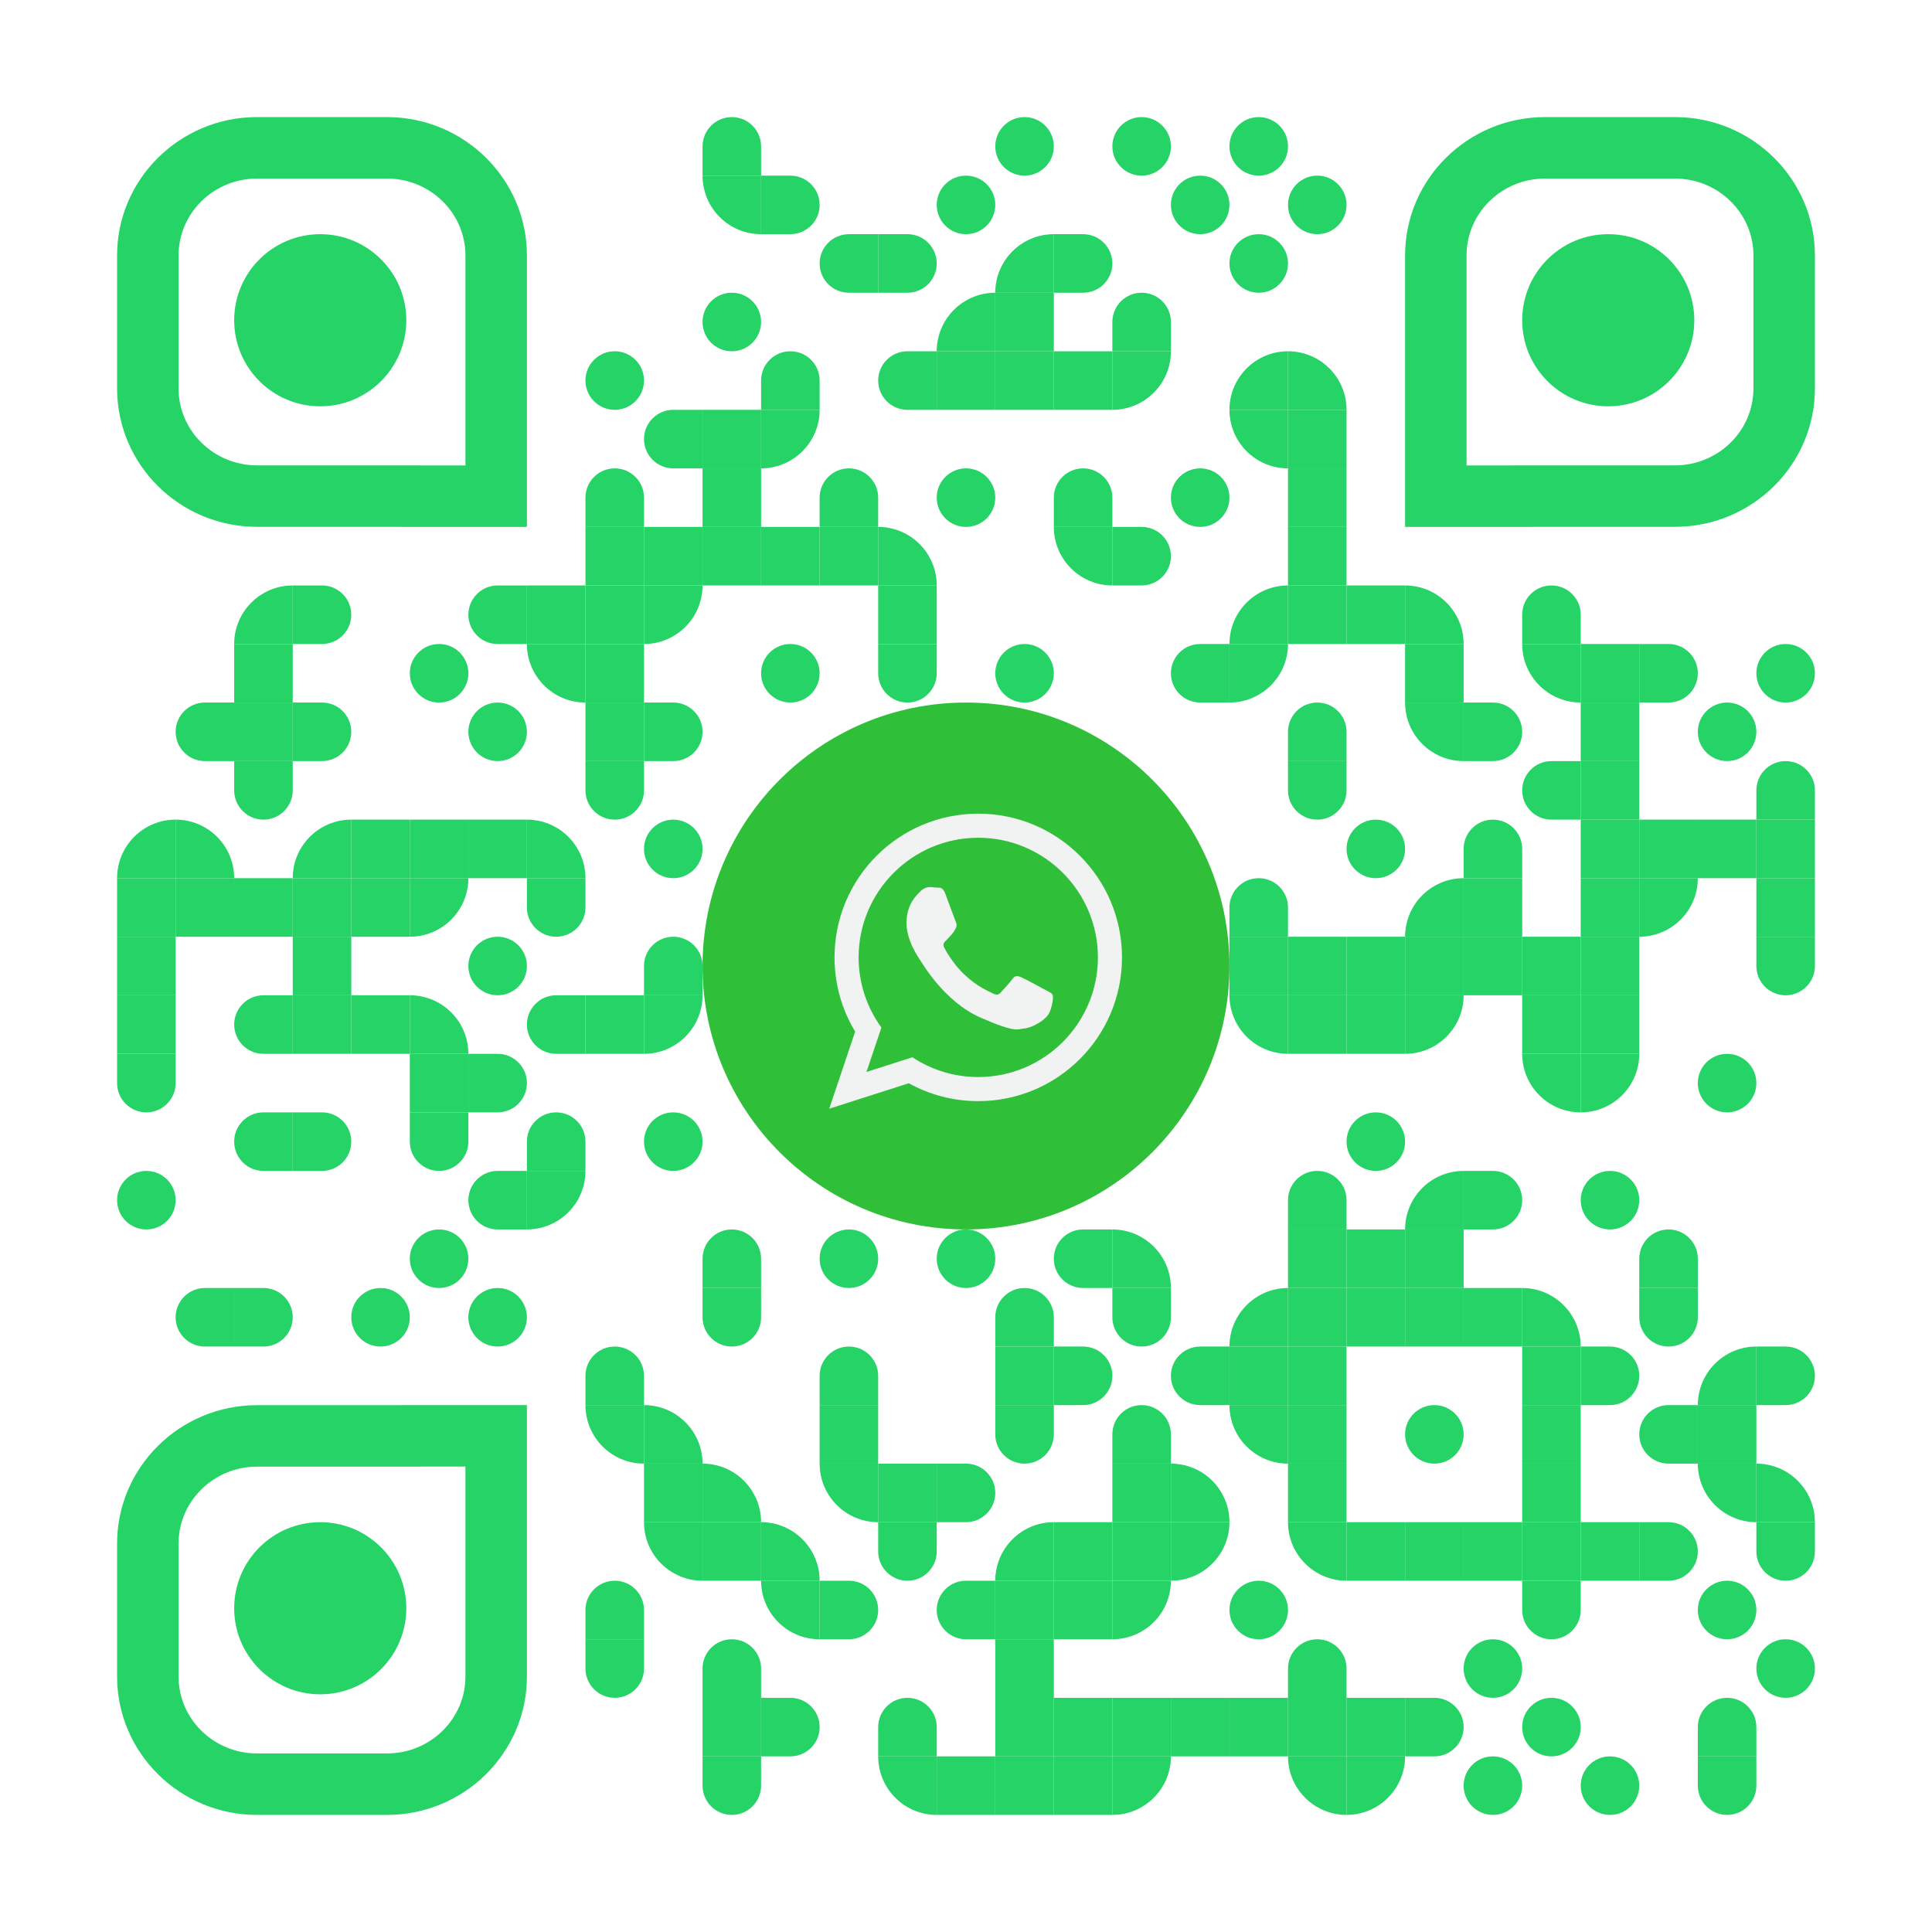 <?xml version="1.0" encoding="utf-8"?>
<!DOCTYPE svg PUBLIC "-//W3C//DTD SVG 1.1//EN" "http://www.w3.org/Graphics/SVG/1.1/DTD/svg11.dtd">
<svg version="1.1" id="Layer_1" xmlns="http://www.w3.org/2000/svg" xmlns:xlink="http://www.w3.org/1999/xlink" x="0px" y="0px"
width="1155px" height="1155px" viewBox="0 0 1155 1155" enable-background="new 0 0 1155 1155" xml:space="preserve">
<rect x="0" y="0" width="1155" height="1155" fill="rgb(255,255,255)" /><g transform="translate(70,70)"><g transform="translate(350,0) scale(0.07,0.07)"><g transform="" style="fill: rgb(37, 211, 102);">
<path d="M500,250c0,58.266,0,250,0,250s-170.194,0-250-0.012c-62.324,0.012-250,0-250,0s0-174.241,0-249.994
	C0.006,111.931,111.929,0,249.994,0C388.064,0,500,111.93,500,250z"/>
</g></g><g transform="translate(525,0) scale(0.07,0.07)"><g transform="" style="fill: rgb(37, 211, 102);">
<path d="M250,0c138.077,0,250,111.93,250,250c0,138.077-111.923,250-250,250C111.93,500,0,388.077,0,250C0,111.93,111.93,0,250,0z"
	/>
</g></g><g transform="translate(595,0) scale(0.07,0.07)"><g transform="" style="fill: rgb(37, 211, 102);">
<path d="M250,0c138.077,0,250,111.93,250,250c0,138.077-111.923,250-250,250C111.93,500,0,388.077,0,250C0,111.93,111.93,0,250,0z"
	/>
</g></g><g transform="translate(665,0) scale(0.07,0.07)"><g transform="" style="fill: rgb(37, 211, 102);">
<path d="M250,0c138.077,0,250,111.93,250,250c0,138.077-111.923,250-250,250C111.93,500,0,388.077,0,250C0,111.93,111.93,0,250,0z"
	/>
</g></g><g transform="translate(350,35) scale(0.07,0.07)"><g transform="" style="fill: rgb(37, 211, 102);">
<g>
	<path d="M500,500V0H0C0.001,276.142,223.853,500,500,500z"/>
</g>
</g></g><g transform="translate(385,35) scale(0.07,0.07)"><g transform="" style="fill: rgb(37, 211, 102);">
<path d="M250,500c-58.271,0-250,0-250,0s0-170.207,0-250C0,187.676,0,0,0,0s174.261,0,250,0c138.064,0,250,111.929,250,250
	C500,388.064,388.064,500,250,500z"/>
</g></g><g transform="translate(490,35) scale(0.07,0.07)"><g transform="" style="fill: rgb(37, 211, 102);">
<path d="M250,0c138.077,0,250,111.93,250,250c0,138.077-111.923,250-250,250C111.93,500,0,388.077,0,250C0,111.93,111.93,0,250,0z"
	/>
</g></g><g transform="translate(630,35) scale(0.07,0.07)"><g transform="" style="fill: rgb(37, 211, 102);">
<path d="M250,0c138.077,0,250,111.93,250,250c0,138.077-111.923,250-250,250C111.93,500,0,388.077,0,250C0,111.93,111.93,0,250,0z"
	/>
</g></g><g transform="translate(700,35) scale(0.07,0.07)"><g transform="" style="fill: rgb(37, 211, 102);">
<path d="M250,0c138.077,0,250,111.93,250,250c0,138.077-111.923,250-250,250C111.93,500,0,388.077,0,250C0,111.93,111.93,0,250,0z"
	/>
</g></g><g transform="translate(420,70) scale(0.07,0.07)"><g transform="" style="fill: rgb(37, 211, 102);">
<path d="M250,0c58.27,0,250,0,250,0s0,170.182,0,250c0,62.305,0,250,0,250s-174.219,0-250,0
	C111.881,500,0,388.021,0,250C0,111.963,111.881,0,250,0z"/>
</g></g><g transform="translate(455,70) scale(0.07,0.07)"><g transform="" style="fill: rgb(37, 211, 102);">
<path d="M250,500c-58.271,0-250,0-250,0s0-170.207,0-250C0,187.676,0,0,0,0s174.261,0,250,0c138.064,0,250,111.929,250,250
	C500,388.064,388.064,500,250,500z"/>
</g></g><g transform="translate(525,70) scale(0.07,0.07)"><g transform="" style="fill: rgb(37, 211, 102);">
<g>
	<path d="M0,500h500V0C223.861,0.001,0,223.854,0,500z"/>
</g>
</g></g><g transform="translate(560,70) scale(0.07,0.07)"><g transform="" style="fill: rgb(37, 211, 102);">
<path d="M250,500c-58.271,0-250,0-250,0s0-170.207,0-250C0,187.676,0,0,0,0s174.261,0,250,0c138.064,0,250,111.929,250,250
	C500,388.064,388.064,500,250,500z"/>
</g></g><g transform="translate(665,70) scale(0.07,0.07)"><g transform="" style="fill: rgb(37, 211, 102);">
<path d="M250,0c138.077,0,250,111.93,250,250c0,138.077-111.923,250-250,250C111.93,500,0,388.077,0,250C0,111.93,111.93,0,250,0z"
	/>
</g></g><g transform="translate(350,105) scale(0.07,0.07)"><g transform="" style="fill: rgb(37, 211, 102);">
<path d="M250,0c138.077,0,250,111.93,250,250c0,138.077-111.923,250-250,250C111.93,500,0,388.077,0,250C0,111.93,111.93,0,250,0z"
	/>
</g></g><g transform="translate(490,105) scale(0.07,0.07)"><g transform="" style="fill: rgb(37, 211, 102);">
<g>
	<path d="M0,500h500V0C223.861,0.001,0,223.854,0,500z"/>
</g>
</g></g><g transform="translate(525,105) scale(0.35,0.35)"><g transform="" style="fill: rgb(37, 211, 102);">
<rect width="100" height="100"/>
</g></g><g transform="translate(595,105) scale(0.07,0.07)"><g transform="" style="fill: rgb(37, 211, 102);">
<path d="M500,250c0,58.266,0,250,0,250s-170.194,0-250-0.012c-62.324,0.012-250,0-250,0s0-174.241,0-249.994
	C0.006,111.931,111.929,0,249.994,0C388.064,0,500,111.93,500,250z"/>
</g></g><g transform="translate(280,140) scale(0.07,0.07)"><g transform="" style="fill: rgb(37, 211, 102);">
<path d="M250,0c138.077,0,250,111.93,250,250c0,138.077-111.923,250-250,250C111.93,500,0,388.077,0,250C0,111.93,111.93,0,250,0z"
	/>
</g></g><g transform="translate(385,140) scale(0.07,0.07)"><g transform="" style="fill: rgb(37, 211, 102);">
<path d="M500,250c0,58.266,0,250,0,250s-170.194,0-250-0.012c-62.324,0.012-250,0-250,0s0-174.241,0-249.994
	C0.006,111.931,111.929,0,249.994,0C388.064,0,500,111.93,500,250z"/>
</g></g><g transform="translate(455,140) scale(0.07,0.07)"><g transform="" style="fill: rgb(37, 211, 102);">
<path d="M250,0c58.27,0,250,0,250,0s0,170.182,0,250c0,62.305,0,250,0,250s-174.219,0-250,0
	C111.881,500,0,388.021,0,250C0,111.963,111.881,0,250,0z"/>
</g></g><g transform="translate(490,140) scale(0.35,0.35)"><g transform="" style="fill: rgb(37, 211, 102);">
<rect width="100" height="100"/>
</g></g><g transform="translate(525,140) scale(0.35,0.35)"><g transform="" style="fill: rgb(37, 211, 102);">
<rect width="100" height="100"/>
</g></g><g transform="translate(560,140) scale(0.35,0.35)"><g transform="" style="fill: rgb(37, 211, 102);">
<rect width="100" height="100"/>
</g></g><g transform="translate(595,140) scale(0.07,0.07)"><g transform="" style="fill: rgb(37, 211, 102);">
<g>
	<path d="M500,0H0v500C276.142,500,500,276.142,500,0z"/>
</g>
</g></g><g transform="translate(665,140) scale(0.07,0.07)"><g transform="" style="fill: rgb(37, 211, 102);">
<g>
	<path d="M0,500h500V0C223.861,0.001,0,223.854,0,500z"/>
</g>
</g></g><g transform="translate(700,140) scale(0.07,0.07)"><g transform="" style="fill: rgb(37, 211, 102);">
<g>
	<path d="M0,0v500h500C500,223.853,276.142,0,0,0z"/>
</g>
</g></g><g transform="translate(315,175) scale(0.07,0.07)"><g transform="" style="fill: rgb(37, 211, 102);">
<path d="M250,0c58.27,0,250,0,250,0s0,170.182,0,250c0,62.305,0,250,0,250s-174.219,0-250,0
	C111.881,500,0,388.021,0,250C0,111.963,111.881,0,250,0z"/>
</g></g><g transform="translate(350,175) scale(0.35,0.35)"><g transform="" style="fill: rgb(37, 211, 102);">
<rect width="100" height="100"/>
</g></g><g transform="translate(385,175) scale(0.07,0.07)"><g transform="" style="fill: rgb(37, 211, 102);">
<g>
	<path d="M500,0H0v500C276.142,500,500,276.142,500,0z"/>
</g>
</g></g><g transform="translate(665,175) scale(0.07,0.07)"><g transform="" style="fill: rgb(37, 211, 102);">
<g>
	<path d="M500,500V0H0C0.001,276.142,223.853,500,500,500z"/>
</g>
</g></g><g transform="translate(700,175) scale(0.35,0.35)"><g transform="" style="fill: rgb(37, 211, 102);">
<rect width="100" height="100"/>
</g></g><g transform="translate(280,210) scale(0.07,0.07)"><g transform="" style="fill: rgb(37, 211, 102);">
<path d="M500,250c0,58.266,0,250,0,250s-170.194,0-250-0.012c-62.324,0.012-250,0-250,0s0-174.241,0-249.994
	C0.006,111.931,111.929,0,249.994,0C388.064,0,500,111.93,500,250z"/>
</g></g><g transform="translate(350,210) scale(0.35,0.35)"><g transform="" style="fill: rgb(37, 211, 102);">
<rect width="100" height="100"/>
</g></g><g transform="translate(420,210) scale(0.07,0.07)"><g transform="" style="fill: rgb(37, 211, 102);">
<path d="M500,250c0,58.266,0,250,0,250s-170.194,0-250-0.012c-62.324,0.012-250,0-250,0s0-174.241,0-249.994
	C0.006,111.931,111.929,0,249.994,0C388.064,0,500,111.93,500,250z"/>
</g></g><g transform="translate(490,210) scale(0.07,0.07)"><g transform="" style="fill: rgb(37, 211, 102);">
<path d="M250,0c138.077,0,250,111.93,250,250c0,138.077-111.923,250-250,250C111.93,500,0,388.077,0,250C0,111.93,111.93,0,250,0z"
	/>
</g></g><g transform="translate(560,210) scale(0.07,0.07)"><g transform="" style="fill: rgb(37, 211, 102);">
<path d="M500,250c0,58.266,0,250,0,250s-170.194,0-250-0.012c-62.324,0.012-250,0-250,0s0-174.241,0-249.994
	C0.006,111.931,111.929,0,249.994,0C388.064,0,500,111.93,500,250z"/>
</g></g><g transform="translate(630,210) scale(0.07,0.07)"><g transform="" style="fill: rgb(37, 211, 102);">
<path d="M250,0c138.077,0,250,111.93,250,250c0,138.077-111.923,250-250,250C111.93,500,0,388.077,0,250C0,111.93,111.93,0,250,0z"
	/>
</g></g><g transform="translate(700,210) scale(0.35,0.35)"><g transform="" style="fill: rgb(37, 211, 102);">
<rect width="100" height="100"/>
</g></g><g transform="translate(280,245) scale(0.35,0.35)"><g transform="" style="fill: rgb(37, 211, 102);">
<rect width="100" height="100"/>
</g></g><g transform="translate(315,245) scale(0.35,0.35)"><g transform="" style="fill: rgb(37, 211, 102);">
<rect width="100" height="100"/>
</g></g><g transform="translate(350,245) scale(0.35,0.35)"><g transform="" style="fill: rgb(37, 211, 102);">
<rect width="100" height="100"/>
</g></g><g transform="translate(385,245) scale(0.35,0.35)"><g transform="" style="fill: rgb(37, 211, 102);">
<rect width="100" height="100"/>
</g></g><g transform="translate(420,245) scale(0.35,0.35)"><g transform="" style="fill: rgb(37, 211, 102);">
<rect width="100" height="100"/>
</g></g><g transform="translate(455,245) scale(0.07,0.07)"><g transform="" style="fill: rgb(37, 211, 102);">
<g>
	<path d="M0,0v500h500C500,223.853,276.142,0,0,0z"/>
</g>
</g></g><g transform="translate(560,245) scale(0.07,0.07)"><g transform="" style="fill: rgb(37, 211, 102);">
<g>
	<path d="M500,500V0H0C0.001,276.142,223.853,500,500,500z"/>
</g>
</g></g><g transform="translate(595,245) scale(0.07,0.07)"><g transform="" style="fill: rgb(37, 211, 102);">
<path d="M250,500c-58.271,0-250,0-250,0s0-170.207,0-250C0,187.676,0,0,0,0s174.261,0,250,0c138.064,0,250,111.929,250,250
	C500,388.064,388.064,500,250,500z"/>
</g></g><g transform="translate(700,245) scale(0.35,0.35)"><g transform="" style="fill: rgb(37, 211, 102);">
<rect width="100" height="100"/>
</g></g><g transform="translate(70,280) scale(0.07,0.07)"><g transform="" style="fill: rgb(37, 211, 102);">
<g>
	<path d="M0,500h500V0C223.861,0.001,0,223.854,0,500z"/>
</g>
</g></g><g transform="translate(105,280) scale(0.07,0.07)"><g transform="" style="fill: rgb(37, 211, 102);">
<path d="M250,500c-58.271,0-250,0-250,0s0-170.207,0-250C0,187.676,0,0,0,0s174.261,0,250,0c138.064,0,250,111.929,250,250
	C500,388.064,388.064,500,250,500z"/>
</g></g><g transform="translate(210,280) scale(0.07,0.07)"><g transform="" style="fill: rgb(37, 211, 102);">
<path d="M250,0c58.27,0,250,0,250,0s0,170.182,0,250c0,62.305,0,250,0,250s-174.219,0-250,0
	C111.881,500,0,388.021,0,250C0,111.963,111.881,0,250,0z"/>
</g></g><g transform="translate(245,280) scale(0.35,0.35)"><g transform="" style="fill: rgb(37, 211, 102);">
<rect width="100" height="100"/>
</g></g><g transform="translate(280,280) scale(0.35,0.35)"><g transform="" style="fill: rgb(37, 211, 102);">
<rect width="100" height="100"/>
</g></g><g transform="translate(315,280) scale(0.07,0.07)"><g transform="" style="fill: rgb(37, 211, 102);">
<g>
	<path d="M500,0H0v500C276.142,500,500,276.142,500,0z"/>
</g>
</g></g><g transform="translate(455,280) scale(0.35,0.35)"><g transform="" style="fill: rgb(37, 211, 102);">
<rect width="100" height="100"/>
</g></g><g transform="translate(665,280) scale(0.07,0.07)"><g transform="" style="fill: rgb(37, 211, 102);">
<g>
	<path d="M0,500h500V0C223.861,0.001,0,223.854,0,500z"/>
</g>
</g></g><g transform="translate(700,280) scale(0.35,0.35)"><g transform="" style="fill: rgb(37, 211, 102);">
<rect width="100" height="100"/>
</g></g><g transform="translate(735,280) scale(0.35,0.35)"><g transform="" style="fill: rgb(37, 211, 102);">
<rect width="100" height="100"/>
</g></g><g transform="translate(770,280) scale(0.07,0.07)"><g transform="" style="fill: rgb(37, 211, 102);">
<g>
	<path d="M0,0v500h500C500,223.853,276.142,0,0,0z"/>
</g>
</g></g><g transform="translate(840,280) scale(0.07,0.07)"><g transform="" style="fill: rgb(37, 211, 102);">
<path d="M500,250c0,58.266,0,250,0,250s-170.194,0-250-0.012c-62.324,0.012-250,0-250,0s0-174.241,0-249.994
	C0.006,111.931,111.929,0,249.994,0C388.064,0,500,111.93,500,250z"/>
</g></g><g transform="translate(70,315) scale(0.35,0.35)"><g transform="" style="fill: rgb(37, 211, 102);">
<rect width="100" height="100"/>
</g></g><g transform="translate(175,315) scale(0.07,0.07)"><g transform="" style="fill: rgb(37, 211, 102);">
<path d="M250,0c138.077,0,250,111.93,250,250c0,138.077-111.923,250-250,250C111.93,500,0,388.077,0,250C0,111.93,111.93,0,250,0z"
	/>
</g></g><g transform="translate(245,315) scale(0.07,0.07)"><g transform="" style="fill: rgb(37, 211, 102);">
<g>
	<path d="M500,500V0H0C0.001,276.142,223.853,500,500,500z"/>
</g>
</g></g><g transform="translate(280,315) scale(0.35,0.35)"><g transform="" style="fill: rgb(37, 211, 102);">
<rect width="100" height="100"/>
</g></g><g transform="translate(385,315) scale(0.07,0.07)"><g transform="" style="fill: rgb(37, 211, 102);">
<path d="M250,0c138.077,0,250,111.93,250,250c0,138.077-111.923,250-250,250C111.93,500,0,388.077,0,250C0,111.93,111.93,0,250,0z"
	/>
</g></g><g transform="translate(455,315) scale(0.07,0.07)"><g transform="" style="fill: rgb(37, 211, 102);">
<path d="M0,250C0,191.729,0,0,0,0s170.201,0,250,0c62.324,0,250,0,250,0s0,174.261,0,250c0,138.064-111.936,250-250,250
	C111.929,500,0,388.064,0,250z"/>
</g></g><g transform="translate(525,315) scale(0.07,0.07)"><g transform="" style="fill: rgb(37, 211, 102);">
<path d="M250,0c138.077,0,250,111.93,250,250c0,138.077-111.923,250-250,250C111.93,500,0,388.077,0,250C0,111.93,111.93,0,250,0z"
	/>
</g></g><g transform="translate(630,315) scale(0.07,0.07)"><g transform="" style="fill: rgb(37, 211, 102);">
<path d="M250,0c58.27,0,250,0,250,0s0,170.182,0,250c0,62.305,0,250,0,250s-174.219,0-250,0
	C111.881,500,0,388.021,0,250C0,111.963,111.881,0,250,0z"/>
</g></g><g transform="translate(665,315) scale(0.07,0.07)"><g transform="" style="fill: rgb(37, 211, 102);">
<g>
	<path d="M500,0H0v500C276.142,500,500,276.142,500,0z"/>
</g>
</g></g><g transform="translate(770,315) scale(0.35,0.35)"><g transform="" style="fill: rgb(37, 211, 102);">
<rect width="100" height="100"/>
</g></g><g transform="translate(840,315) scale(0.07,0.07)"><g transform="" style="fill: rgb(37, 211, 102);">
<g>
	<path d="M500,500V0H0C0.001,276.142,223.853,500,500,500z"/>
</g>
</g></g><g transform="translate(875,315) scale(0.35,0.35)"><g transform="" style="fill: rgb(37, 211, 102);">
<rect width="100" height="100"/>
</g></g><g transform="translate(910,315) scale(0.07,0.07)"><g transform="" style="fill: rgb(37, 211, 102);">
<path d="M250,500c-58.271,0-250,0-250,0s0-170.207,0-250C0,187.676,0,0,0,0s174.261,0,250,0c138.064,0,250,111.929,250,250
	C500,388.064,388.064,500,250,500z"/>
</g></g><g transform="translate(980,315) scale(0.07,0.07)"><g transform="" style="fill: rgb(37, 211, 102);">
<path d="M250,0c138.077,0,250,111.93,250,250c0,138.077-111.923,250-250,250C111.93,500,0,388.077,0,250C0,111.93,111.93,0,250,0z"
	/>
</g></g><g transform="translate(35,350) scale(0.07,0.07)"><g transform="" style="fill: rgb(37, 211, 102);">
<path d="M250,0c58.27,0,250,0,250,0s0,170.182,0,250c0,62.305,0,250,0,250s-174.219,0-250,0
	C111.881,500,0,388.021,0,250C0,111.963,111.881,0,250,0z"/>
</g></g><g transform="translate(70,350) scale(0.35,0.35)"><g transform="" style="fill: rgb(37, 211, 102);">
<rect width="100" height="100"/>
</g></g><g transform="translate(105,350) scale(0.07,0.07)"><g transform="" style="fill: rgb(37, 211, 102);">
<path d="M250,500c-58.271,0-250,0-250,0s0-170.207,0-250C0,187.676,0,0,0,0s174.261,0,250,0c138.064,0,250,111.929,250,250
	C500,388.064,388.064,500,250,500z"/>
</g></g><g transform="translate(210,350) scale(0.07,0.07)"><g transform="" style="fill: rgb(37, 211, 102);">
<path d="M250,0c138.077,0,250,111.93,250,250c0,138.077-111.923,250-250,250C111.93,500,0,388.077,0,250C0,111.93,111.93,0,250,0z"
	/>
</g></g><g transform="translate(280,350) scale(0.35,0.35)"><g transform="" style="fill: rgb(37, 211, 102);">
<rect width="100" height="100"/>
</g></g><g transform="translate(315,350) scale(0.07,0.07)"><g transform="" style="fill: rgb(37, 211, 102);">
<path d="M250,500c-58.271,0-250,0-250,0s0-170.207,0-250C0,187.676,0,0,0,0s174.261,0,250,0c138.064,0,250,111.929,250,250
	C500,388.064,388.064,500,250,500z"/>
</g></g><g transform="translate(700,350) scale(0.07,0.07)"><g transform="" style="fill: rgb(37, 211, 102);">
<path d="M500,250c0,58.266,0,250,0,250s-170.194,0-250-0.012c-62.324,0.012-250,0-250,0s0-174.241,0-249.994
	C0.006,111.931,111.929,0,249.994,0C388.064,0,500,111.93,500,250z"/>
</g></g><g transform="translate(770,350) scale(0.07,0.07)"><g transform="" style="fill: rgb(37, 211, 102);">
<g>
	<path d="M500,500V0H0C0.001,276.142,223.853,500,500,500z"/>
</g>
</g></g><g transform="translate(805,350) scale(0.07,0.07)"><g transform="" style="fill: rgb(37, 211, 102);">
<path d="M250,500c-58.271,0-250,0-250,0s0-170.207,0-250C0,187.676,0,0,0,0s174.261,0,250,0c138.064,0,250,111.929,250,250
	C500,388.064,388.064,500,250,500z"/>
</g></g><g transform="translate(875,350) scale(0.35,0.35)"><g transform="" style="fill: rgb(37, 211, 102);">
<rect width="100" height="100"/>
</g></g><g transform="translate(945,350) scale(0.07,0.07)"><g transform="" style="fill: rgb(37, 211, 102);">
<path d="M250,0c138.077,0,250,111.93,250,250c0,138.077-111.923,250-250,250C111.93,500,0,388.077,0,250C0,111.93,111.93,0,250,0z"
	/>
</g></g><g transform="translate(70,385) scale(0.07,0.07)"><g transform="" style="fill: rgb(37, 211, 102);">
<path d="M0,250C0,191.729,0,0,0,0s170.201,0,250,0c62.324,0,250,0,250,0s0,174.261,0,250c0,138.064-111.936,250-250,250
	C111.929,500,0,388.064,0,250z"/>
</g></g><g transform="translate(280,385) scale(0.07,0.07)"><g transform="" style="fill: rgb(37, 211, 102);">
<path d="M0,250C0,191.729,0,0,0,0s170.201,0,250,0c62.324,0,250,0,250,0s0,174.261,0,250c0,138.064-111.936,250-250,250
	C111.929,500,0,388.064,0,250z"/>
</g></g><g transform="translate(700,385) scale(0.07,0.07)"><g transform="" style="fill: rgb(37, 211, 102);">
<path d="M0,250C0,191.729,0,0,0,0s170.201,0,250,0c62.324,0,250,0,250,0s0,174.261,0,250c0,138.064-111.936,250-250,250
	C111.929,500,0,388.064,0,250z"/>
</g></g><g transform="translate(840,385) scale(0.07,0.07)"><g transform="" style="fill: rgb(37, 211, 102);">
<path d="M250,0c58.27,0,250,0,250,0s0,170.182,0,250c0,62.305,0,250,0,250s-174.219,0-250,0
	C111.881,500,0,388.021,0,250C0,111.963,111.881,0,250,0z"/>
</g></g><g transform="translate(875,385) scale(0.35,0.35)"><g transform="" style="fill: rgb(37, 211, 102);">
<rect width="100" height="100"/>
</g></g><g transform="translate(980,385) scale(0.07,0.07)"><g transform="" style="fill: rgb(37, 211, 102);">
<path d="M500,250c0,58.266,0,250,0,250s-170.194,0-250-0.012c-62.324,0.012-250,0-250,0s0-174.241,0-249.994
	C0.006,111.931,111.929,0,249.994,0C388.064,0,500,111.93,500,250z"/>
</g></g><g transform="translate(0,420) scale(0.07,0.07)"><g transform="" style="fill: rgb(37, 211, 102);">
<g>
	<path d="M0,500h500V0C223.861,0.001,0,223.854,0,500z"/>
</g>
</g></g><g transform="translate(35,420) scale(0.07,0.07)"><g transform="" style="fill: rgb(37, 211, 102);">
<g>
	<path d="M0,0v500h500C500,223.853,276.142,0,0,0z"/>
</g>
</g></g><g transform="translate(105,420) scale(0.07,0.07)"><g transform="" style="fill: rgb(37, 211, 102);">
<g>
	<path d="M0,500h500V0C223.861,0.001,0,223.854,0,500z"/>
</g>
</g></g><g transform="translate(140,420) scale(0.35,0.35)"><g transform="" style="fill: rgb(37, 211, 102);">
<rect width="100" height="100"/>
</g></g><g transform="translate(175,420) scale(0.35,0.35)"><g transform="" style="fill: rgb(37, 211, 102);">
<rect width="100" height="100"/>
</g></g><g transform="translate(210,420) scale(0.35,0.35)"><g transform="" style="fill: rgb(37, 211, 102);">
<rect width="100" height="100"/>
</g></g><g transform="translate(245,420) scale(0.07,0.07)"><g transform="" style="fill: rgb(37, 211, 102);">
<g>
	<path d="M0,0v500h500C500,223.853,276.142,0,0,0z"/>
</g>
</g></g><g transform="translate(315,420) scale(0.07,0.07)"><g transform="" style="fill: rgb(37, 211, 102);">
<path d="M250,0c138.077,0,250,111.93,250,250c0,138.077-111.923,250-250,250C111.93,500,0,388.077,0,250C0,111.93,111.93,0,250,0z"
	/>
</g></g><g transform="translate(735,420) scale(0.07,0.07)"><g transform="" style="fill: rgb(37, 211, 102);">
<path d="M250,0c138.077,0,250,111.93,250,250c0,138.077-111.923,250-250,250C111.93,500,0,388.077,0,250C0,111.93,111.93,0,250,0z"
	/>
</g></g><g transform="translate(805,420) scale(0.07,0.07)"><g transform="" style="fill: rgb(37, 211, 102);">
<path d="M500,250c0,58.266,0,250,0,250s-170.194,0-250-0.012c-62.324,0.012-250,0-250,0s0-174.241,0-249.994
	C0.006,111.931,111.929,0,249.994,0C388.064,0,500,111.93,500,250z"/>
</g></g><g transform="translate(875,420) scale(0.35,0.35)"><g transform="" style="fill: rgb(37, 211, 102);">
<rect width="100" height="100"/>
</g></g><g transform="translate(910,420) scale(0.35,0.35)"><g transform="" style="fill: rgb(37, 211, 102);">
<rect width="100" height="100"/>
</g></g><g transform="translate(945,420) scale(0.35,0.35)"><g transform="" style="fill: rgb(37, 211, 102);">
<rect width="100" height="100"/>
</g></g><g transform="translate(980,420) scale(0.35,0.35)"><g transform="" style="fill: rgb(37, 211, 102);">
<rect width="100" height="100"/>
</g></g><g transform="translate(0,455) scale(0.35,0.35)"><g transform="" style="fill: rgb(37, 211, 102);">
<rect width="100" height="100"/>
</g></g><g transform="translate(35,455) scale(0.35,0.35)"><g transform="" style="fill: rgb(37, 211, 102);">
<rect width="100" height="100"/>
</g></g><g transform="translate(70,455) scale(0.35,0.35)"><g transform="" style="fill: rgb(37, 211, 102);">
<rect width="100" height="100"/>
</g></g><g transform="translate(105,455) scale(0.35,0.35)"><g transform="" style="fill: rgb(37, 211, 102);">
<rect width="100" height="100"/>
</g></g><g transform="translate(140,455) scale(0.35,0.35)"><g transform="" style="fill: rgb(37, 211, 102);">
<rect width="100" height="100"/>
</g></g><g transform="translate(175,455) scale(0.07,0.07)"><g transform="" style="fill: rgb(37, 211, 102);">
<g>
	<path d="M500,0H0v500C276.142,500,500,276.142,500,0z"/>
</g>
</g></g><g transform="translate(245,455) scale(0.07,0.07)"><g transform="" style="fill: rgb(37, 211, 102);">
<path d="M0,250C0,191.729,0,0,0,0s170.201,0,250,0c62.324,0,250,0,250,0s0,174.261,0,250c0,138.064-111.936,250-250,250
	C111.929,500,0,388.064,0,250z"/>
</g></g><g transform="translate(665,455) scale(0.07,0.07)"><g transform="" style="fill: rgb(37, 211, 102);">
<path d="M500,250c0,58.266,0,250,0,250s-170.194,0-250-0.012c-62.324,0.012-250,0-250,0s0-174.241,0-249.994
	C0.006,111.931,111.929,0,249.994,0C388.064,0,500,111.93,500,250z"/>
</g></g><g transform="translate(770,455) scale(0.07,0.07)"><g transform="" style="fill: rgb(37, 211, 102);">
<g>
	<path d="M0,500h500V0C223.861,0.001,0,223.854,0,500z"/>
</g>
</g></g><g transform="translate(805,455) scale(0.35,0.35)"><g transform="" style="fill: rgb(37, 211, 102);">
<rect width="100" height="100"/>
</g></g><g transform="translate(875,455) scale(0.35,0.35)"><g transform="" style="fill: rgb(37, 211, 102);">
<rect width="100" height="100"/>
</g></g><g transform="translate(910,455) scale(0.07,0.07)"><g transform="" style="fill: rgb(37, 211, 102);">
<g>
	<path d="M500,0H0v500C276.142,500,500,276.142,500,0z"/>
</g>
</g></g><g transform="translate(980,455) scale(0.35,0.35)"><g transform="" style="fill: rgb(37, 211, 102);">
<rect width="100" height="100"/>
</g></g><g transform="translate(0,490) scale(0.35,0.35)"><g transform="" style="fill: rgb(37, 211, 102);">
<rect width="100" height="100"/>
</g></g><g transform="translate(105,490) scale(0.35,0.35)"><g transform="" style="fill: rgb(37, 211, 102);">
<rect width="100" height="100"/>
</g></g><g transform="translate(210,490) scale(0.07,0.07)"><g transform="" style="fill: rgb(37, 211, 102);">
<path d="M250,0c138.077,0,250,111.93,250,250c0,138.077-111.923,250-250,250C111.93,500,0,388.077,0,250C0,111.93,111.93,0,250,0z"
	/>
</g></g><g transform="translate(315,490) scale(0.07,0.07)"><g transform="" style="fill: rgb(37, 211, 102);">
<path d="M500,250c0,58.266,0,250,0,250s-170.194,0-250-0.012c-62.324,0.012-250,0-250,0s0-174.241,0-249.994
	C0.006,111.931,111.929,0,249.994,0C388.064,0,500,111.93,500,250z"/>
</g></g><g transform="translate(665,490) scale(0.35,0.35)"><g transform="" style="fill: rgb(37, 211, 102);">
<rect width="100" height="100"/>
</g></g><g transform="translate(700,490) scale(0.35,0.35)"><g transform="" style="fill: rgb(37, 211, 102);">
<rect width="100" height="100"/>
</g></g><g transform="translate(735,490) scale(0.35,0.35)"><g transform="" style="fill: rgb(37, 211, 102);">
<rect width="100" height="100"/>
</g></g><g transform="translate(770,490) scale(0.35,0.35)"><g transform="" style="fill: rgb(37, 211, 102);">
<rect width="100" height="100"/>
</g></g><g transform="translate(805,490) scale(0.35,0.35)"><g transform="" style="fill: rgb(37, 211, 102);">
<rect width="100" height="100"/>
</g></g><g transform="translate(840,490) scale(0.35,0.35)"><g transform="" style="fill: rgb(37, 211, 102);">
<rect width="100" height="100"/>
</g></g><g transform="translate(875,490) scale(0.35,0.35)"><g transform="" style="fill: rgb(37, 211, 102);">
<rect width="100" height="100"/>
</g></g><g transform="translate(980,490) scale(0.07,0.07)"><g transform="" style="fill: rgb(37, 211, 102);">
<path d="M0,250C0,191.729,0,0,0,0s170.201,0,250,0c62.324,0,250,0,250,0s0,174.261,0,250c0,138.064-111.936,250-250,250
	C111.929,500,0,388.064,0,250z"/>
</g></g><g transform="translate(0,525) scale(0.35,0.35)"><g transform="" style="fill: rgb(37, 211, 102);">
<rect width="100" height="100"/>
</g></g><g transform="translate(70,525) scale(0.07,0.07)"><g transform="" style="fill: rgb(37, 211, 102);">
<path d="M250,0c58.27,0,250,0,250,0s0,170.182,0,250c0,62.305,0,250,0,250s-174.219,0-250,0
	C111.881,500,0,388.021,0,250C0,111.963,111.881,0,250,0z"/>
</g></g><g transform="translate(105,525) scale(0.35,0.35)"><g transform="" style="fill: rgb(37, 211, 102);">
<rect width="100" height="100"/>
</g></g><g transform="translate(140,525) scale(0.35,0.35)"><g transform="" style="fill: rgb(37, 211, 102);">
<rect width="100" height="100"/>
</g></g><g transform="translate(175,525) scale(0.07,0.07)"><g transform="" style="fill: rgb(37, 211, 102);">
<g>
	<path d="M0,0v500h500C500,223.853,276.142,0,0,0z"/>
</g>
</g></g><g transform="translate(245,525) scale(0.07,0.07)"><g transform="" style="fill: rgb(37, 211, 102);">
<path d="M250,0c58.27,0,250,0,250,0s0,170.182,0,250c0,62.305,0,250,0,250s-174.219,0-250,0
	C111.881,500,0,388.021,0,250C0,111.963,111.881,0,250,0z"/>
</g></g><g transform="translate(280,525) scale(0.35,0.35)"><g transform="" style="fill: rgb(37, 211, 102);">
<rect width="100" height="100"/>
</g></g><g transform="translate(315,525) scale(0.07,0.07)"><g transform="" style="fill: rgb(37, 211, 102);">
<g>
	<path d="M500,0H0v500C276.142,500,500,276.142,500,0z"/>
</g>
</g></g><g transform="translate(665,525) scale(0.07,0.07)"><g transform="" style="fill: rgb(37, 211, 102);">
<g>
	<path d="M500,500V0H0C0.001,276.142,223.853,500,500,500z"/>
</g>
</g></g><g transform="translate(700,525) scale(0.35,0.35)"><g transform="" style="fill: rgb(37, 211, 102);">
<rect width="100" height="100"/>
</g></g><g transform="translate(735,525) scale(0.35,0.35)"><g transform="" style="fill: rgb(37, 211, 102);">
<rect width="100" height="100"/>
</g></g><g transform="translate(770,525) scale(0.07,0.07)"><g transform="" style="fill: rgb(37, 211, 102);">
<g>
	<path d="M500,0H0v500C276.142,500,500,276.142,500,0z"/>
</g>
</g></g><g transform="translate(840,525) scale(0.35,0.35)"><g transform="" style="fill: rgb(37, 211, 102);">
<rect width="100" height="100"/>
</g></g><g transform="translate(875,525) scale(0.35,0.35)"><g transform="" style="fill: rgb(37, 211, 102);">
<rect width="100" height="100"/>
</g></g><g transform="translate(0,560) scale(0.07,0.07)"><g transform="" style="fill: rgb(37, 211, 102);">
<path d="M0,250C0,191.729,0,0,0,0s170.201,0,250,0c62.324,0,250,0,250,0s0,174.261,0,250c0,138.064-111.936,250-250,250
	C111.929,500,0,388.064,0,250z"/>
</g></g><g transform="translate(175,560) scale(0.35,0.35)"><g transform="" style="fill: rgb(37, 211, 102);">
<rect width="100" height="100"/>
</g></g><g transform="translate(210,560) scale(0.07,0.07)"><g transform="" style="fill: rgb(37, 211, 102);">
<path d="M250,500c-58.271,0-250,0-250,0s0-170.207,0-250C0,187.676,0,0,0,0s174.261,0,250,0c138.064,0,250,111.929,250,250
	C500,388.064,388.064,500,250,500z"/>
</g></g><g transform="translate(840,560) scale(0.07,0.07)"><g transform="" style="fill: rgb(37, 211, 102);">
<g>
	<path d="M500,500V0H0C0.001,276.142,223.853,500,500,500z"/>
</g>
</g></g><g transform="translate(875,560) scale(0.07,0.07)"><g transform="" style="fill: rgb(37, 211, 102);">
<g>
	<path d="M500,0H0v500C276.142,500,500,276.142,500,0z"/>
</g>
</g></g><g transform="translate(945,560) scale(0.07,0.07)"><g transform="" style="fill: rgb(37, 211, 102);">
<path d="M250,0c138.077,0,250,111.93,250,250c0,138.077-111.923,250-250,250C111.93,500,0,388.077,0,250C0,111.93,111.93,0,250,0z"
	/>
</g></g><g transform="translate(70,595) scale(0.07,0.07)"><g transform="" style="fill: rgb(37, 211, 102);">
<path d="M250,0c58.27,0,250,0,250,0s0,170.182,0,250c0,62.305,0,250,0,250s-174.219,0-250,0
	C111.881,500,0,388.021,0,250C0,111.963,111.881,0,250,0z"/>
</g></g><g transform="translate(105,595) scale(0.07,0.07)"><g transform="" style="fill: rgb(37, 211, 102);">
<path d="M250,500c-58.271,0-250,0-250,0s0-170.207,0-250C0,187.676,0,0,0,0s174.261,0,250,0c138.064,0,250,111.929,250,250
	C500,388.064,388.064,500,250,500z"/>
</g></g><g transform="translate(175,595) scale(0.07,0.07)"><g transform="" style="fill: rgb(37, 211, 102);">
<path d="M0,250C0,191.729,0,0,0,0s170.201,0,250,0c62.324,0,250,0,250,0s0,174.261,0,250c0,138.064-111.936,250-250,250
	C111.929,500,0,388.064,0,250z"/>
</g></g><g transform="translate(245,595) scale(0.07,0.07)"><g transform="" style="fill: rgb(37, 211, 102);">
<path d="M500,250c0,58.266,0,250,0,250s-170.194,0-250-0.012c-62.324,0.012-250,0-250,0s0-174.241,0-249.994
	C0.006,111.931,111.929,0,249.994,0C388.064,0,500,111.93,500,250z"/>
</g></g><g transform="translate(315,595) scale(0.07,0.07)"><g transform="" style="fill: rgb(37, 211, 102);">
<path d="M250,0c138.077,0,250,111.93,250,250c0,138.077-111.923,250-250,250C111.93,500,0,388.077,0,250C0,111.93,111.93,0,250,0z"
	/>
</g></g><g transform="translate(735,595) scale(0.07,0.07)"><g transform="" style="fill: rgb(37, 211, 102);">
<path d="M250,0c138.077,0,250,111.93,250,250c0,138.077-111.923,250-250,250C111.93,500,0,388.077,0,250C0,111.93,111.93,0,250,0z"
	/>
</g></g><g transform="translate(0,630) scale(0.07,0.07)"><g transform="" style="fill: rgb(37, 211, 102);">
<path d="M250,0c138.077,0,250,111.93,250,250c0,138.077-111.923,250-250,250C111.93,500,0,388.077,0,250C0,111.93,111.93,0,250,0z"
	/>
</g></g><g transform="translate(210,630) scale(0.07,0.07)"><g transform="" style="fill: rgb(37, 211, 102);">
<path d="M250,0c58.27,0,250,0,250,0s0,170.182,0,250c0,62.305,0,250,0,250s-174.219,0-250,0
	C111.881,500,0,388.021,0,250C0,111.963,111.881,0,250,0z"/>
</g></g><g transform="translate(245,630) scale(0.07,0.07)"><g transform="" style="fill: rgb(37, 211, 102);">
<g>
	<path d="M500,0H0v500C276.142,500,500,276.142,500,0z"/>
</g>
</g></g><g transform="translate(700,630) scale(0.07,0.07)"><g transform="" style="fill: rgb(37, 211, 102);">
<path d="M500,250c0,58.266,0,250,0,250s-170.194,0-250-0.012c-62.324,0.012-250,0-250,0s0-174.241,0-249.994
	C0.006,111.931,111.929,0,249.994,0C388.064,0,500,111.93,500,250z"/>
</g></g><g transform="translate(770,630) scale(0.07,0.07)"><g transform="" style="fill: rgb(37, 211, 102);">
<g>
	<path d="M0,500h500V0C223.861,0.001,0,223.854,0,500z"/>
</g>
</g></g><g transform="translate(805,630) scale(0.07,0.07)"><g transform="" style="fill: rgb(37, 211, 102);">
<path d="M250,500c-58.271,0-250,0-250,0s0-170.207,0-250C0,187.676,0,0,0,0s174.261,0,250,0c138.064,0,250,111.929,250,250
	C500,388.064,388.064,500,250,500z"/>
</g></g><g transform="translate(875,630) scale(0.07,0.07)"><g transform="" style="fill: rgb(37, 211, 102);">
<path d="M250,0c138.077,0,250,111.93,250,250c0,138.077-111.923,250-250,250C111.93,500,0,388.077,0,250C0,111.93,111.93,0,250,0z"
	/>
</g></g><g transform="translate(175,665) scale(0.07,0.07)"><g transform="" style="fill: rgb(37, 211, 102);">
<path d="M250,0c138.077,0,250,111.93,250,250c0,138.077-111.923,250-250,250C111.93,500,0,388.077,0,250C0,111.93,111.93,0,250,0z"
	/>
</g></g><g transform="translate(350,665) scale(0.07,0.07)"><g transform="" style="fill: rgb(37, 211, 102);">
<path d="M500,250c0,58.266,0,250,0,250s-170.194,0-250-0.012c-62.324,0.012-250,0-250,0s0-174.241,0-249.994
	C0.006,111.931,111.929,0,249.994,0C388.064,0,500,111.93,500,250z"/>
</g></g><g transform="translate(420,665) scale(0.07,0.07)"><g transform="" style="fill: rgb(37, 211, 102);">
<path d="M250,0c138.077,0,250,111.93,250,250c0,138.077-111.923,250-250,250C111.93,500,0,388.077,0,250C0,111.93,111.93,0,250,0z"
	/>
</g></g><g transform="translate(490,665) scale(0.07,0.07)"><g transform="" style="fill: rgb(37, 211, 102);">
<path d="M250,0c138.077,0,250,111.93,250,250c0,138.077-111.923,250-250,250C111.93,500,0,388.077,0,250C0,111.93,111.93,0,250,0z"
	/>
</g></g><g transform="translate(560,665) scale(0.07,0.07)"><g transform="" style="fill: rgb(37, 211, 102);">
<path d="M250,0c58.27,0,250,0,250,0s0,170.182,0,250c0,62.305,0,250,0,250s-174.219,0-250,0
	C111.881,500,0,388.021,0,250C0,111.963,111.881,0,250,0z"/>
</g></g><g transform="translate(595,665) scale(0.07,0.07)"><g transform="" style="fill: rgb(37, 211, 102);">
<g>
	<path d="M0,0v500h500C500,223.853,276.142,0,0,0z"/>
</g>
</g></g><g transform="translate(700,665) scale(0.35,0.35)"><g transform="" style="fill: rgb(37, 211, 102);">
<rect width="100" height="100"/>
</g></g><g transform="translate(735,665) scale(0.35,0.35)"><g transform="" style="fill: rgb(37, 211, 102);">
<rect width="100" height="100"/>
</g></g><g transform="translate(770,665) scale(0.35,0.35)"><g transform="" style="fill: rgb(37, 211, 102);">
<rect width="100" height="100"/>
</g></g><g transform="translate(910,665) scale(0.07,0.07)"><g transform="" style="fill: rgb(37, 211, 102);">
<path d="M500,250c0,58.266,0,250,0,250s-170.194,0-250-0.012c-62.324,0.012-250,0-250,0s0-174.241,0-249.994
	C0.006,111.931,111.929,0,249.994,0C388.064,0,500,111.93,500,250z"/>
</g></g><g transform="translate(35,700) scale(0.07,0.07)"><g transform="" style="fill: rgb(37, 211, 102);">
<path d="M250,0c58.27,0,250,0,250,0s0,170.182,0,250c0,62.305,0,250,0,250s-174.219,0-250,0
	C111.881,500,0,388.021,0,250C0,111.963,111.881,0,250,0z"/>
</g></g><g transform="translate(70,700) scale(0.07,0.07)"><g transform="" style="fill: rgb(37, 211, 102);">
<path d="M250,500c-58.271,0-250,0-250,0s0-170.207,0-250C0,187.676,0,0,0,0s174.261,0,250,0c138.064,0,250,111.929,250,250
	C500,388.064,388.064,500,250,500z"/>
</g></g><g transform="translate(140,700) scale(0.07,0.07)"><g transform="" style="fill: rgb(37, 211, 102);">
<path d="M250,0c138.077,0,250,111.93,250,250c0,138.077-111.923,250-250,250C111.93,500,0,388.077,0,250C0,111.93,111.93,0,250,0z"
	/>
</g></g><g transform="translate(210,700) scale(0.07,0.07)"><g transform="" style="fill: rgb(37, 211, 102);">
<path d="M250,0c138.077,0,250,111.93,250,250c0,138.077-111.923,250-250,250C111.93,500,0,388.077,0,250C0,111.93,111.93,0,250,0z"
	/>
</g></g><g transform="translate(350,700) scale(0.07,0.07)"><g transform="" style="fill: rgb(37, 211, 102);">
<path d="M0,250C0,191.729,0,0,0,0s170.201,0,250,0c62.324,0,250,0,250,0s0,174.261,0,250c0,138.064-111.936,250-250,250
	C111.929,500,0,388.064,0,250z"/>
</g></g><g transform="translate(525,700) scale(0.07,0.07)"><g transform="" style="fill: rgb(37, 211, 102);">
<path d="M500,250c0,58.266,0,250,0,250s-170.194,0-250-0.012c-62.324,0.012-250,0-250,0s0-174.241,0-249.994
	C0.006,111.931,111.929,0,249.994,0C388.064,0,500,111.93,500,250z"/>
</g></g><g transform="translate(595,700) scale(0.07,0.07)"><g transform="" style="fill: rgb(37, 211, 102);">
<path d="M0,250C0,191.729,0,0,0,0s170.201,0,250,0c62.324,0,250,0,250,0s0,174.261,0,250c0,138.064-111.936,250-250,250
	C111.929,500,0,388.064,0,250z"/>
</g></g><g transform="translate(665,700) scale(0.07,0.07)"><g transform="" style="fill: rgb(37, 211, 102);">
<g>
	<path d="M0,500h500V0C223.861,0.001,0,223.854,0,500z"/>
</g>
</g></g><g transform="translate(700,700) scale(0.35,0.35)"><g transform="" style="fill: rgb(37, 211, 102);">
<rect width="100" height="100"/>
</g></g><g transform="translate(735,700) scale(0.35,0.35)"><g transform="" style="fill: rgb(37, 211, 102);">
<rect width="100" height="100"/>
</g></g><g transform="translate(770,700) scale(0.35,0.35)"><g transform="" style="fill: rgb(37, 211, 102);">
<rect width="100" height="100"/>
</g></g><g transform="translate(805,700) scale(0.35,0.35)"><g transform="" style="fill: rgb(37, 211, 102);">
<rect width="100" height="100"/>
</g></g><g transform="translate(840,700) scale(0.07,0.07)"><g transform="" style="fill: rgb(37, 211, 102);">
<g>
	<path d="M0,0v500h500C500,223.853,276.142,0,0,0z"/>
</g>
</g></g><g transform="translate(910,700) scale(0.07,0.07)"><g transform="" style="fill: rgb(37, 211, 102);">
<path d="M0,250C0,191.729,0,0,0,0s170.201,0,250,0c62.324,0,250,0,250,0s0,174.261,0,250c0,138.064-111.936,250-250,250
	C111.929,500,0,388.064,0,250z"/>
</g></g><g transform="translate(280,735) scale(0.07,0.07)"><g transform="" style="fill: rgb(37, 211, 102);">
<path d="M500,250c0,58.266,0,250,0,250s-170.194,0-250-0.012c-62.324,0.012-250,0-250,0s0-174.241,0-249.994
	C0.006,111.931,111.929,0,249.994,0C388.064,0,500,111.93,500,250z"/>
</g></g><g transform="translate(420,735) scale(0.07,0.07)"><g transform="" style="fill: rgb(37, 211, 102);">
<path d="M500,250c0,58.266,0,250,0,250s-170.194,0-250-0.012c-62.324,0.012-250,0-250,0s0-174.241,0-249.994
	C0.006,111.931,111.929,0,249.994,0C388.064,0,500,111.93,500,250z"/>
</g></g><g transform="translate(525,735) scale(0.35,0.35)"><g transform="" style="fill: rgb(37, 211, 102);">
<rect width="100" height="100"/>
</g></g><g transform="translate(560,735) scale(0.07,0.07)"><g transform="" style="fill: rgb(37, 211, 102);">
<path d="M250,500c-58.271,0-250,0-250,0s0-170.207,0-250C0,187.676,0,0,0,0s174.261,0,250,0c138.064,0,250,111.929,250,250
	C500,388.064,388.064,500,250,500z"/>
</g></g><g transform="translate(630,735) scale(0.07,0.07)"><g transform="" style="fill: rgb(37, 211, 102);">
<path d="M250,0c58.27,0,250,0,250,0s0,170.182,0,250c0,62.305,0,250,0,250s-174.219,0-250,0
	C111.881,500,0,388.021,0,250C0,111.963,111.881,0,250,0z"/>
</g></g><g transform="translate(665,735) scale(0.35,0.35)"><g transform="" style="fill: rgb(37, 211, 102);">
<rect width="100" height="100"/>
</g></g><g transform="translate(700,735) scale(0.35,0.35)"><g transform="" style="fill: rgb(37, 211, 102);">
<rect width="100" height="100"/>
</g></g><g transform="translate(840,735) scale(0.35,0.35)"><g transform="" style="fill: rgb(37, 211, 102);">
<rect width="100" height="100"/>
</g></g><g transform="translate(875,735) scale(0.07,0.07)"><g transform="" style="fill: rgb(37, 211, 102);">
<path d="M250,500c-58.271,0-250,0-250,0s0-170.207,0-250C0,187.676,0,0,0,0s174.261,0,250,0c138.064,0,250,111.929,250,250
	C500,388.064,388.064,500,250,500z"/>
</g></g><g transform="translate(945,735) scale(0.07,0.07)"><g transform="" style="fill: rgb(37, 211, 102);">
<g>
	<path d="M0,500h500V0C223.861,0.001,0,223.854,0,500z"/>
</g>
</g></g><g transform="translate(980,735) scale(0.07,0.07)"><g transform="" style="fill: rgb(37, 211, 102);">
<path d="M250,500c-58.271,0-250,0-250,0s0-170.207,0-250C0,187.676,0,0,0,0s174.261,0,250,0c138.064,0,250,111.929,250,250
	C500,388.064,388.064,500,250,500z"/>
</g></g><g transform="translate(280,770) scale(0.07,0.07)"><g transform="" style="fill: rgb(37, 211, 102);">
<g>
	<path d="M500,500V0H0C0.001,276.142,223.853,500,500,500z"/>
</g>
</g></g><g transform="translate(315,770) scale(0.07,0.07)"><g transform="" style="fill: rgb(37, 211, 102);">
<g>
	<path d="M0,0v500h500C500,223.853,276.142,0,0,0z"/>
</g>
</g></g><g transform="translate(420,770) scale(0.35,0.35)"><g transform="" style="fill: rgb(37, 211, 102);">
<rect width="100" height="100"/>
</g></g><g transform="translate(525,770) scale(0.07,0.07)"><g transform="" style="fill: rgb(37, 211, 102);">
<path d="M0,250C0,191.729,0,0,0,0s170.201,0,250,0c62.324,0,250,0,250,0s0,174.261,0,250c0,138.064-111.936,250-250,250
	C111.929,500,0,388.064,0,250z"/>
</g></g><g transform="translate(595,770) scale(0.07,0.07)"><g transform="" style="fill: rgb(37, 211, 102);">
<path d="M500,250c0,58.266,0,250,0,250s-170.194,0-250-0.012c-62.324,0.012-250,0-250,0s0-174.241,0-249.994
	C0.006,111.931,111.929,0,249.994,0C388.064,0,500,111.93,500,250z"/>
</g></g><g transform="translate(665,770) scale(0.07,0.07)"><g transform="" style="fill: rgb(37, 211, 102);">
<g>
	<path d="M500,500V0H0C0.001,276.142,223.853,500,500,500z"/>
</g>
</g></g><g transform="translate(700,770) scale(0.35,0.35)"><g transform="" style="fill: rgb(37, 211, 102);">
<rect width="100" height="100"/>
</g></g><g transform="translate(770,770) scale(0.07,0.07)"><g transform="" style="fill: rgb(37, 211, 102);">
<path d="M250,0c138.077,0,250,111.93,250,250c0,138.077-111.923,250-250,250C111.93,500,0,388.077,0,250C0,111.93,111.93,0,250,0z"
	/>
</g></g><g transform="translate(840,770) scale(0.35,0.35)"><g transform="" style="fill: rgb(37, 211, 102);">
<rect width="100" height="100"/>
</g></g><g transform="translate(910,770) scale(0.07,0.07)"><g transform="" style="fill: rgb(37, 211, 102);">
<path d="M250,0c58.27,0,250,0,250,0s0,170.182,0,250c0,62.305,0,250,0,250s-174.219,0-250,0
	C111.881,500,0,388.021,0,250C0,111.963,111.881,0,250,0z"/>
</g></g><g transform="translate(945,770) scale(0.35,0.35)"><g transform="" style="fill: rgb(37, 211, 102);">
<rect width="100" height="100"/>
</g></g><g transform="translate(315,805) scale(0.35,0.35)"><g transform="" style="fill: rgb(37, 211, 102);">
<rect width="100" height="100"/>
</g></g><g transform="translate(350,805) scale(0.07,0.07)"><g transform="" style="fill: rgb(37, 211, 102);">
<g>
	<path d="M0,0v500h500C500,223.853,276.142,0,0,0z"/>
</g>
</g></g><g transform="translate(420,805) scale(0.07,0.07)"><g transform="" style="fill: rgb(37, 211, 102);">
<g>
	<path d="M500,500V0H0C0.001,276.142,223.853,500,500,500z"/>
</g>
</g></g><g transform="translate(455,805) scale(0.35,0.35)"><g transform="" style="fill: rgb(37, 211, 102);">
<rect width="100" height="100"/>
</g></g><g transform="translate(490,805) scale(0.07,0.07)"><g transform="" style="fill: rgb(37, 211, 102);">
<path d="M250,500c-58.271,0-250,0-250,0s0-170.207,0-250C0,187.676,0,0,0,0s174.261,0,250,0c138.064,0,250,111.929,250,250
	C500,388.064,388.064,500,250,500z"/>
</g></g><g transform="translate(595,805) scale(0.35,0.35)"><g transform="" style="fill: rgb(37, 211, 102);">
<rect width="100" height="100"/>
</g></g><g transform="translate(630,805) scale(0.07,0.07)"><g transform="" style="fill: rgb(37, 211, 102);">
<g>
	<path d="M0,0v500h500C500,223.853,276.142,0,0,0z"/>
</g>
</g></g><g transform="translate(700,805) scale(0.35,0.35)"><g transform="" style="fill: rgb(37, 211, 102);">
<rect width="100" height="100"/>
</g></g><g transform="translate(840,805) scale(0.35,0.35)"><g transform="" style="fill: rgb(37, 211, 102);">
<rect width="100" height="100"/>
</g></g><g transform="translate(945,805) scale(0.07,0.07)"><g transform="" style="fill: rgb(37, 211, 102);">
<g>
	<path d="M500,500V0H0C0.001,276.142,223.853,500,500,500z"/>
</g>
</g></g><g transform="translate(980,805) scale(0.07,0.07)"><g transform="" style="fill: rgb(37, 211, 102);">
<g>
	<path d="M0,0v500h500C500,223.853,276.142,0,0,0z"/>
</g>
</g></g><g transform="translate(315,840) scale(0.07,0.07)"><g transform="" style="fill: rgb(37, 211, 102);">
<g>
	<path d="M500,500V0H0C0.001,276.142,223.853,500,500,500z"/>
</g>
</g></g><g transform="translate(350,840) scale(0.35,0.35)"><g transform="" style="fill: rgb(37, 211, 102);">
<rect width="100" height="100"/>
</g></g><g transform="translate(385,840) scale(0.07,0.07)"><g transform="" style="fill: rgb(37, 211, 102);">
<g>
	<path d="M0,0v500h500C500,223.853,276.142,0,0,0z"/>
</g>
</g></g><g transform="translate(455,840) scale(0.07,0.07)"><g transform="" style="fill: rgb(37, 211, 102);">
<path d="M0,250C0,191.729,0,0,0,0s170.201,0,250,0c62.324,0,250,0,250,0s0,174.261,0,250c0,138.064-111.936,250-250,250
	C111.929,500,0,388.064,0,250z"/>
</g></g><g transform="translate(525,840) scale(0.07,0.07)"><g transform="" style="fill: rgb(37, 211, 102);">
<g>
	<path d="M0,500h500V0C223.861,0.001,0,223.854,0,500z"/>
</g>
</g></g><g transform="translate(560,840) scale(0.35,0.35)"><g transform="" style="fill: rgb(37, 211, 102);">
<rect width="100" height="100"/>
</g></g><g transform="translate(595,840) scale(0.35,0.35)"><g transform="" style="fill: rgb(37, 211, 102);">
<rect width="100" height="100"/>
</g></g><g transform="translate(630,840) scale(0.07,0.07)"><g transform="" style="fill: rgb(37, 211, 102);">
<g>
	<path d="M500,0H0v500C276.142,500,500,276.142,500,0z"/>
</g>
</g></g><g transform="translate(700,840) scale(0.07,0.07)"><g transform="" style="fill: rgb(37, 211, 102);">
<g>
	<path d="M500,500V0H0C0.001,276.142,223.853,500,500,500z"/>
</g>
</g></g><g transform="translate(735,840) scale(0.35,0.35)"><g transform="" style="fill: rgb(37, 211, 102);">
<rect width="100" height="100"/>
</g></g><g transform="translate(770,840) scale(0.35,0.35)"><g transform="" style="fill: rgb(37, 211, 102);">
<rect width="100" height="100"/>
</g></g><g transform="translate(805,840) scale(0.35,0.35)"><g transform="" style="fill: rgb(37, 211, 102);">
<rect width="100" height="100"/>
</g></g><g transform="translate(840,840) scale(0.35,0.35)"><g transform="" style="fill: rgb(37, 211, 102);">
<rect width="100" height="100"/>
</g></g><g transform="translate(875,840) scale(0.35,0.35)"><g transform="" style="fill: rgb(37, 211, 102);">
<rect width="100" height="100"/>
</g></g><g transform="translate(910,840) scale(0.07,0.07)"><g transform="" style="fill: rgb(37, 211, 102);">
<path d="M250,500c-58.271,0-250,0-250,0s0-170.207,0-250C0,187.676,0,0,0,0s174.261,0,250,0c138.064,0,250,111.929,250,250
	C500,388.064,388.064,500,250,500z"/>
</g></g><g transform="translate(980,840) scale(0.07,0.07)"><g transform="" style="fill: rgb(37, 211, 102);">
<path d="M0,250C0,191.729,0,0,0,0s170.201,0,250,0c62.324,0,250,0,250,0s0,174.261,0,250c0,138.064-111.936,250-250,250
	C111.929,500,0,388.064,0,250z"/>
</g></g><g transform="translate(280,875) scale(0.07,0.07)"><g transform="" style="fill: rgb(37, 211, 102);">
<path d="M500,250c0,58.266,0,250,0,250s-170.194,0-250-0.012c-62.324,0.012-250,0-250,0s0-174.241,0-249.994
	C0.006,111.931,111.929,0,249.994,0C388.064,0,500,111.93,500,250z"/>
</g></g><g transform="translate(385,875) scale(0.07,0.07)"><g transform="" style="fill: rgb(37, 211, 102);">
<g>
	<path d="M500,500V0H0C0.001,276.142,223.853,500,500,500z"/>
</g>
</g></g><g transform="translate(420,875) scale(0.07,0.07)"><g transform="" style="fill: rgb(37, 211, 102);">
<path d="M250,500c-58.271,0-250,0-250,0s0-170.207,0-250C0,187.676,0,0,0,0s174.261,0,250,0c138.064,0,250,111.929,250,250
	C500,388.064,388.064,500,250,500z"/>
</g></g><g transform="translate(490,875) scale(0.07,0.07)"><g transform="" style="fill: rgb(37, 211, 102);">
<path d="M250,0c58.27,0,250,0,250,0s0,170.182,0,250c0,62.305,0,250,0,250s-174.219,0-250,0
	C111.881,500,0,388.021,0,250C0,111.963,111.881,0,250,0z"/>
</g></g><g transform="translate(525,875) scale(0.35,0.35)"><g transform="" style="fill: rgb(37, 211, 102);">
<rect width="100" height="100"/>
</g></g><g transform="translate(560,875) scale(0.35,0.35)"><g transform="" style="fill: rgb(37, 211, 102);">
<rect width="100" height="100"/>
</g></g><g transform="translate(595,875) scale(0.07,0.07)"><g transform="" style="fill: rgb(37, 211, 102);">
<g>
	<path d="M500,0H0v500C276.142,500,500,276.142,500,0z"/>
</g>
</g></g><g transform="translate(665,875) scale(0.07,0.07)"><g transform="" style="fill: rgb(37, 211, 102);">
<path d="M250,0c138.077,0,250,111.93,250,250c0,138.077-111.923,250-250,250C111.93,500,0,388.077,0,250C0,111.93,111.93,0,250,0z"
	/>
</g></g><g transform="translate(840,875) scale(0.07,0.07)"><g transform="" style="fill: rgb(37, 211, 102);">
<path d="M0,250C0,191.729,0,0,0,0s170.201,0,250,0c62.324,0,250,0,250,0s0,174.261,0,250c0,138.064-111.936,250-250,250
	C111.929,500,0,388.064,0,250z"/>
</g></g><g transform="translate(945,875) scale(0.07,0.07)"><g transform="" style="fill: rgb(37, 211, 102);">
<path d="M250,0c138.077,0,250,111.93,250,250c0,138.077-111.923,250-250,250C111.93,500,0,388.077,0,250C0,111.93,111.93,0,250,0z"
	/>
</g></g><g transform="translate(280,910) scale(0.07,0.07)"><g transform="" style="fill: rgb(37, 211, 102);">
<path d="M0,250C0,191.729,0,0,0,0s170.201,0,250,0c62.324,0,250,0,250,0s0,174.261,0,250c0,138.064-111.936,250-250,250
	C111.929,500,0,388.064,0,250z"/>
</g></g><g transform="translate(350,910) scale(0.07,0.07)"><g transform="" style="fill: rgb(37, 211, 102);">
<path d="M500,250c0,58.266,0,250,0,250s-170.194,0-250-0.012c-62.324,0.012-250,0-250,0s0-174.241,0-249.994
	C0.006,111.931,111.929,0,249.994,0C388.064,0,500,111.93,500,250z"/>
</g></g><g transform="translate(525,910) scale(0.35,0.35)"><g transform="" style="fill: rgb(37, 211, 102);">
<rect width="100" height="100"/>
</g></g><g transform="translate(700,910) scale(0.07,0.07)"><g transform="" style="fill: rgb(37, 211, 102);">
<path d="M500,250c0,58.266,0,250,0,250s-170.194,0-250-0.012c-62.324,0.012-250,0-250,0s0-174.241,0-249.994
	C0.006,111.931,111.929,0,249.994,0C388.064,0,500,111.93,500,250z"/>
</g></g><g transform="translate(805,910) scale(0.07,0.07)"><g transform="" style="fill: rgb(37, 211, 102);">
<path d="M250,0c138.077,0,250,111.93,250,250c0,138.077-111.923,250-250,250C111.93,500,0,388.077,0,250C0,111.93,111.93,0,250,0z"
	/>
</g></g><g transform="translate(980,910) scale(0.07,0.07)"><g transform="" style="fill: rgb(37, 211, 102);">
<path d="M250,0c138.077,0,250,111.93,250,250c0,138.077-111.923,250-250,250C111.93,500,0,388.077,0,250C0,111.93,111.93,0,250,0z"
	/>
</g></g><g transform="translate(350,945) scale(0.35,0.35)"><g transform="" style="fill: rgb(37, 211, 102);">
<rect width="100" height="100"/>
</g></g><g transform="translate(385,945) scale(0.07,0.07)"><g transform="" style="fill: rgb(37, 211, 102);">
<path d="M250,500c-58.271,0-250,0-250,0s0-170.207,0-250C0,187.676,0,0,0,0s174.261,0,250,0c138.064,0,250,111.929,250,250
	C500,388.064,388.064,500,250,500z"/>
</g></g><g transform="translate(455,945) scale(0.07,0.07)"><g transform="" style="fill: rgb(37, 211, 102);">
<path d="M500,250c0,58.266,0,250,0,250s-170.194,0-250-0.012c-62.324,0.012-250,0-250,0s0-174.241,0-249.994
	C0.006,111.931,111.929,0,249.994,0C388.064,0,500,111.93,500,250z"/>
</g></g><g transform="translate(525,945) scale(0.35,0.35)"><g transform="" style="fill: rgb(37, 211, 102);">
<rect width="100" height="100"/>
</g></g><g transform="translate(560,945) scale(0.35,0.35)"><g transform="" style="fill: rgb(37, 211, 102);">
<rect width="100" height="100"/>
</g></g><g transform="translate(595,945) scale(0.35,0.35)"><g transform="" style="fill: rgb(37, 211, 102);">
<rect width="100" height="100"/>
</g></g><g transform="translate(630,945) scale(0.35,0.35)"><g transform="" style="fill: rgb(37, 211, 102);">
<rect width="100" height="100"/>
</g></g><g transform="translate(665,945) scale(0.35,0.35)"><g transform="" style="fill: rgb(37, 211, 102);">
<rect width="100" height="100"/>
</g></g><g transform="translate(700,945) scale(0.35,0.35)"><g transform="" style="fill: rgb(37, 211, 102);">
<rect width="100" height="100"/>
</g></g><g transform="translate(735,945) scale(0.35,0.35)"><g transform="" style="fill: rgb(37, 211, 102);">
<rect width="100" height="100"/>
</g></g><g transform="translate(770,945) scale(0.07,0.07)"><g transform="" style="fill: rgb(37, 211, 102);">
<path d="M250,500c-58.271,0-250,0-250,0s0-170.207,0-250C0,187.676,0,0,0,0s174.261,0,250,0c138.064,0,250,111.929,250,250
	C500,388.064,388.064,500,250,500z"/>
</g></g><g transform="translate(840,945) scale(0.07,0.07)"><g transform="" style="fill: rgb(37, 211, 102);">
<path d="M250,0c138.077,0,250,111.93,250,250c0,138.077-111.923,250-250,250C111.93,500,0,388.077,0,250C0,111.93,111.93,0,250,0z"
	/>
</g></g><g transform="translate(945,945) scale(0.07,0.07)"><g transform="" style="fill: rgb(37, 211, 102);">
<path d="M500,250c0,58.266,0,250,0,250s-170.194,0-250-0.012c-62.324,0.012-250,0-250,0s0-174.241,0-249.994
	C0.006,111.931,111.929,0,249.994,0C388.064,0,500,111.93,500,250z"/>
</g></g><g transform="translate(350,980) scale(0.07,0.07)"><g transform="" style="fill: rgb(37, 211, 102);">
<path d="M0,250C0,191.729,0,0,0,0s170.201,0,250,0c62.324,0,250,0,250,0s0,174.261,0,250c0,138.064-111.936,250-250,250
	C111.929,500,0,388.064,0,250z"/>
</g></g><g transform="translate(455,980) scale(0.07,0.07)"><g transform="" style="fill: rgb(37, 211, 102);">
<g>
	<path d="M500,500V0H0C0.001,276.142,223.853,500,500,500z"/>
</g>
</g></g><g transform="translate(490,980) scale(0.35,0.35)"><g transform="" style="fill: rgb(37, 211, 102);">
<rect width="100" height="100"/>
</g></g><g transform="translate(525,980) scale(0.35,0.35)"><g transform="" style="fill: rgb(37, 211, 102);">
<rect width="100" height="100"/>
</g></g><g transform="translate(560,980) scale(0.35,0.35)"><g transform="" style="fill: rgb(37, 211, 102);">
<rect width="100" height="100"/>
</g></g><g transform="translate(595,980) scale(0.07,0.07)"><g transform="" style="fill: rgb(37, 211, 102);">
<g>
	<path d="M500,0H0v500C276.142,500,500,276.142,500,0z"/>
</g>
</g></g><g transform="translate(700,980) scale(0.07,0.07)"><g transform="" style="fill: rgb(37, 211, 102);">
<g>
	<path d="M500,500V0H0C0.001,276.142,223.853,500,500,500z"/>
</g>
</g></g><g transform="translate(735,980) scale(0.07,0.07)"><g transform="" style="fill: rgb(37, 211, 102);">
<g>
	<path d="M500,0H0v500C276.142,500,500,276.142,500,0z"/>
</g>
</g></g><g transform="translate(805,980) scale(0.07,0.07)"><g transform="" style="fill: rgb(37, 211, 102);">
<path d="M250,0c138.077,0,250,111.93,250,250c0,138.077-111.923,250-250,250C111.93,500,0,388.077,0,250C0,111.93,111.93,0,250,0z"
	/>
</g></g><g transform="translate(875,980) scale(0.07,0.07)"><g transform="" style="fill: rgb(37, 211, 102);">
<path d="M250,0c138.077,0,250,111.93,250,250c0,138.077-111.923,250-250,250C111.93,500,0,388.077,0,250C0,111.93,111.93,0,250,0z"
	/>
</g></g><g transform="translate(945,980) scale(0.07,0.07)"><g transform="" style="fill: rgb(37, 211, 102);">
<path d="M0,250C0,191.729,0,0,0,0s170.201,0,250,0c62.324,0,250,0,250,0s0,174.261,0,250c0,138.064-111.936,250-250,250
	C111.929,500,0,388.064,0,250z"/>
</g></g><g transform="translate(0,0) scale(2.45, 2.45)"><g transform=" translate(100, 0) scale(-1,1) " style="fill: rgb(37, 211, 102);">
<g>
	<path style="fill:none;" d="M85,66.221V33.75C85,23.411,76.414,15,65.859,15H34.14C23.586,15,15,23.411,15,33.75v51.246
		l50.855-0.016C76.414,84.98,85,76.564,85,66.221z"/>
	<path d="M100,66.221V33.75C100,15.141,84.68,0,65.859,0H34.14C15.32,0,0,15.141,0,33.75V100l65.859-0.02
		C84.68,99.98,100,84.84,100,66.221z M85,66.221c0,10.344-8.586,18.76-19.145,18.76L15,84.996V33.75C15,23.411,23.586,15,34.14,15
		h31.719C76.414,15,85,23.411,85,33.75V66.221z"/>
</g>
</g></g><g transform="translate(770,0) scale(2.45, 2.45)"><g transform="" style="fill: rgb(37, 211, 102);">
<g>
	<path style="fill:none;" d="M85,66.221V33.75C85,23.411,76.414,15,65.859,15H34.14C23.586,15,15,23.411,15,33.75v51.246
		l50.855-0.016C76.414,84.98,85,76.564,85,66.221z"/>
	<path d="M100,66.221V33.75C100,15.141,84.68,0,65.859,0H34.14C15.32,0,0,15.141,0,33.75V100l65.859-0.02
		C84.68,99.98,100,84.84,100,66.221z M85,66.221c0,10.344-8.586,18.76-19.145,18.76L15,84.996V33.75C15,23.411,23.586,15,34.14,15
		h31.719C76.414,15,85,23.411,85,33.75V66.221z"/>
</g>
</g></g><g transform="translate(0,770) scale(2.45, 2.45)"><g transform=" translate(100, 0) scale(-1,1)  translate(0,100) scale(1,-1) " style="fill: rgb(37, 211, 102);">
<g>
	<path style="fill:none;" d="M85,66.221V33.75C85,23.411,76.414,15,65.859,15H34.14C23.586,15,15,23.411,15,33.75v51.246
		l50.855-0.016C76.414,84.98,85,76.564,85,66.221z"/>
	<path d="M100,66.221V33.75C100,15.141,84.68,0,65.859,0H34.14C15.32,0,0,15.141,0,33.75V100l65.859-0.02
		C84.68,99.98,100,84.84,100,66.221z M85,66.221c0,10.344-8.586,18.76-19.145,18.76L15,84.996V33.75C15,23.411,23.586,15,34.14,15
		h31.719C76.414,15,85,23.411,85,33.75V66.221z"/>
</g>
</g></g><g transform="translate(70,70) scale(1.029, 1.029)"><g transform="" style="fill: rgb(37, 211, 102);">
<circle cx="50" cy="50" r="50"/>
</g></g><g transform="translate(840,70) scale(1.029, 1.029)"><g transform="" style="fill: rgb(37, 211, 102);">
<circle cx="50" cy="50" r="50"/>
</g></g><g transform="translate(70,840) scale(1.029, 1.029)"><g transform="" style="fill: rgb(37, 211, 102);">
<circle cx="50" cy="50" r="50"/>
</g></g><g transform="translate(350,350) scale(0.315,0.315)" width="315" height="315"><svg
   xmlns:dc="http://purl.org/dc/elements/1.1/"
   xmlns:cc="http://creativecommons.org/ns#"
   xmlns:rdf="http://www.w3.org/1999/02/22-rdf-syntax-ns#"
   xmlns:svg="http://www.w3.org/2000/svg"
   xmlns="http://www.w3.org/2000/svg"
   version="1.1"
   width="1000"
   height="1000"
   viewBox="0 0 1000 1000"
   id="svg6742">
  <defs
     id="defs6744" />
  <g
     transform="translate(0,-52.362)"
     id="layer1">
    <g
       transform="matrix(7.295,0,0,7.295,2134.067,1337.574)"
       id="g7102">
      <path
         d="m -292.541,-107.638 c 0,-37.854 30.688,-68.54 68.541,-68.54 37.854,0 68.54,30.686 68.54,68.54 0,37.855 -30.686,68.541 -68.54,68.541 -37.854,0 -68.541,-30.686 -68.541,-68.541"
         id="path3834"
         style="fill:#30bf39;fill-opacity:1;fill-rule:nonzero;stroke:none" />
      <path
         d="m -220.811,-147.268 c -20.649,0 -37.39,16.74 -37.39,37.392 0,7.065 1.961,13.671 5.366,19.309 l -6.75,20.06 20.701,-6.626 c 5.359,2.961 11.519,4.65 18.073,4.65 20.655,0 37.396,-16.742 37.396,-37.392 0,-20.652 -16.741,-37.392 -37.396,-37.392 z m 0,68.521 c -6.319,0 -12.209,-1.896 -17.122,-5.149 l -11.964,3.83 3.889,-11.56 c -3.726,-5.131 -5.926,-11.436 -5.926,-18.25 0,-17.168 13.963,-31.13 31.124,-31.13 17.166,0 31.13,13.963 31.13,31.13 0,17.162 -13.964,31.129 -31.13,31.129 z m 17.534,-22.632 c -0.936,-0.514 -5.541,-2.999 -6.404,-3.349 -0.863,-0.352 -1.495,-0.534 -2.169,0.398 -0.669,0.929 -2.583,3.011 -3.159,3.626 -0.583,0.619 -1.141,0.676 -2.08,0.161 -0.934,-0.512 -3.974,-1.636 -7.497,-5.025 -2.743,-2.635 -4.54,-5.831 -5.061,-6.808 -0.524,-0.976 -0.004,-1.474 0.491,-1.931 0.446,-0.414 0.998,-1.081 1.496,-1.62 0.495,-0.537 0.67,-0.931 1.012,-1.555 0.341,-0.624 0.204,-1.188 -0.019,-1.674 -0.22,-0.486 -1.952,-5.255 -2.675,-7.196 -0.725,-1.939 -1.531,-1.651 -2.087,-1.674 -0.557,-0.019 -1.19,-0.122 -1.826,-0.147 -0.639,-0.022 -1.681,0.177 -2.589,1.099 -0.912,0.921 -3.466,3.139 -3.64,7.836 -0.177,4.695 3.072,9.363 3.526,10.015 0.454,0.656 6.205,10.836 15.761,15.021 9.562,4.188 9.614,2.911 11.366,2.817 1.756,-0.094 5.734,-2.1 6.614,-4.298 0.88,-2.197 0.95,-4.109 0.728,-4.515 -0.225,-0.407 -0.853,-0.67 -1.789,-1.183"
         id="path3836"
         style="fill:#f1f2f2;fill-opacity:1;fill-rule:evenodd;stroke:none" />
    </g>
  </g>
</svg>
</g></g></svg>